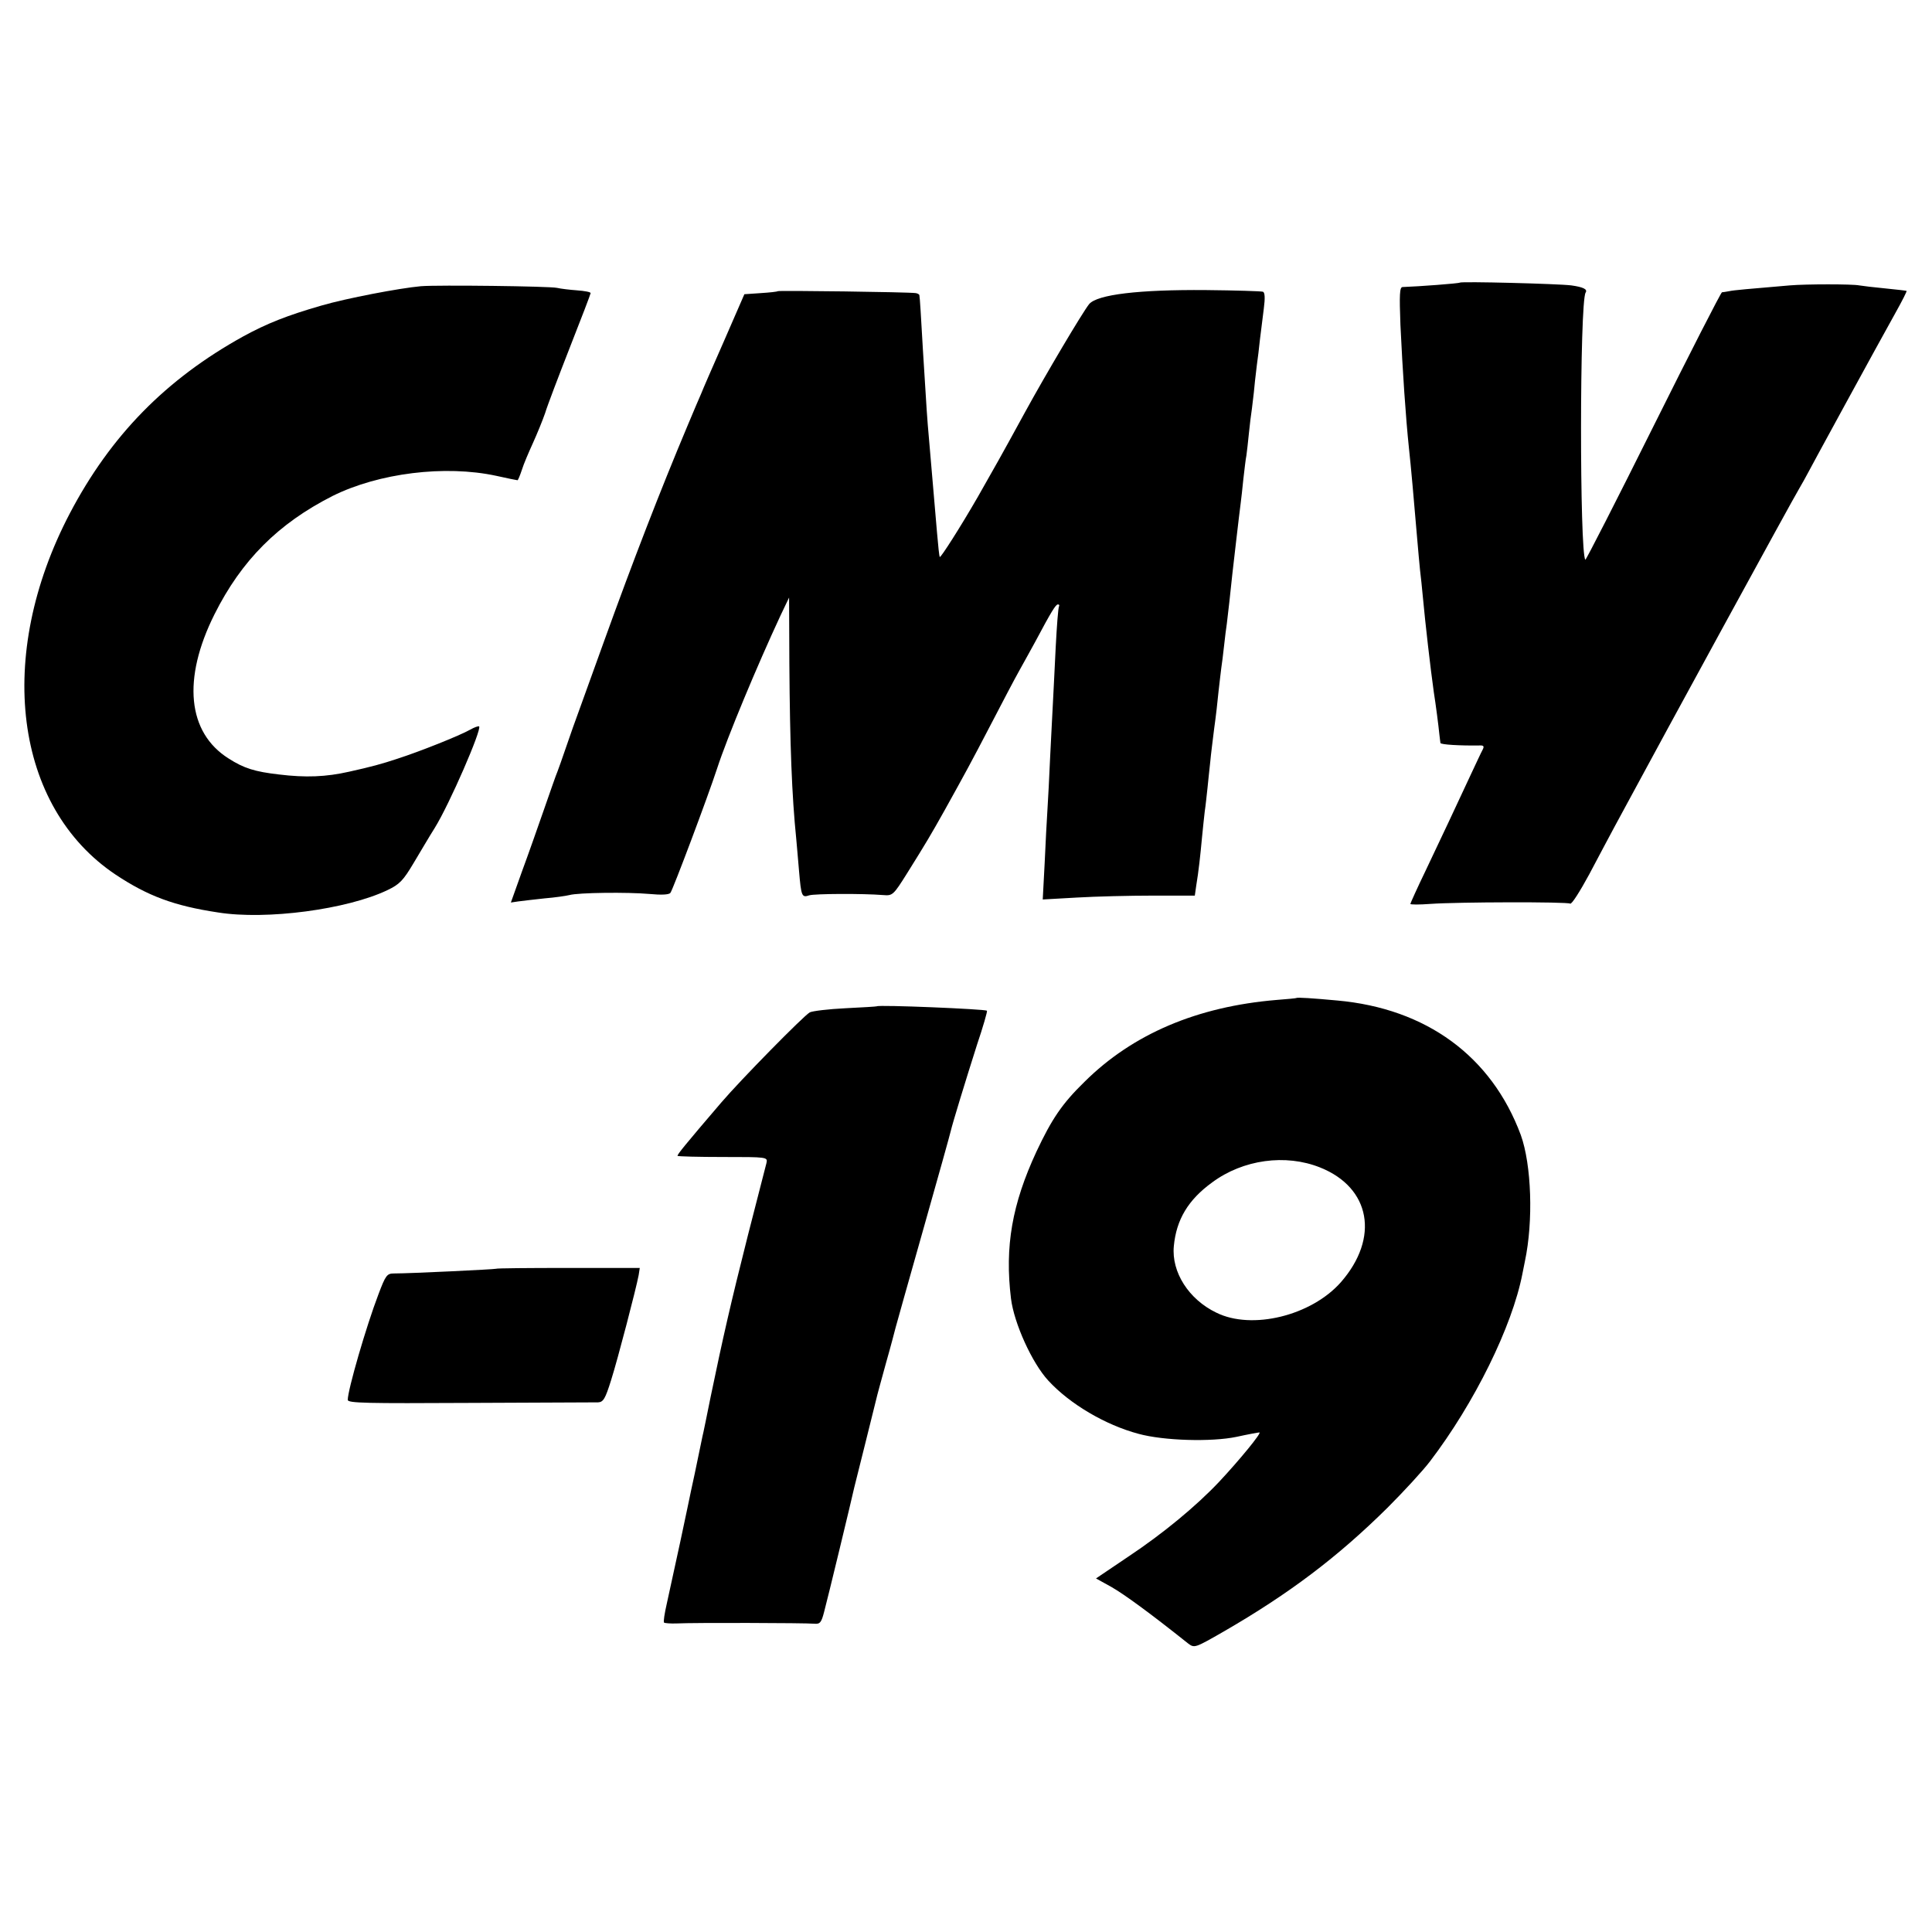 <?xml version="1.0" standalone="no"?>
<!DOCTYPE svg PUBLIC "-//W3C//DTD SVG 20010904//EN"
 "http://www.w3.org/TR/2001/REC-SVG-20010904/DTD/svg10.dtd">
<svg version="1.0" xmlns="http://www.w3.org/2000/svg"
 width="700pt" height="700pt" viewBox="0 0 700 700"
 preserveAspectRatio="xMidYMid meet">
<g transform="translate(0,700) scale(0.1,-0.1)"
fill="#000000" stroke="none">
<path d="M5289 5976 c-3 -3 -148 -14 -207 -16 -11 0 -12 -27 -8 -137 8 -168
19 -334 31 -448 7 -63 18 -188 30 -330 3 -38 8 -88 10 -110 3 -22 7 -65 10
-95 9 -98 28 -263 40 -348 7 -44 17 -121 20 -152 2 -14 3 -28 4 -32 1 -6 72
-10 139 -9 18 1 21 -2 13 -17 -5 -9 -22 -46 -39 -82 -57 -123 -110 -235 -166
-353 -31 -64 -56 -120 -56 -122 0 -3 33 -3 73 0 96 7 495 8 506 1 5 -4 36 45
69 106 33 62 74 140 92 173 18 33 47 87 65 120 88 164 585 1075 604 1105 11
19 24 42 28 50 8 16 255 469 322 589 23 41 40 75 39 77 -2 1 -36 5 -77 9 -41
4 -84 9 -95 11 -24 5 -192 5 -251 0 -151 -13 -202 -17 -220 -21 -11 -2 -23 -4
-26 -4 -4 -1 -116 -220 -249 -487 -133 -267 -244 -484 -246 -482 -21 22 -21
933 1 968 8 12 -9 20 -52 26 -49 6 -399 15 -404 10z"/>
<path d="M1525 5963 c-78 -7 -271 -44 -360 -70 -125 -36 -198 -65 -284 -112
-280 -155 -480 -359 -628 -641 -271 -517 -202 -1063 166 -1309 116 -77 211
-113 371 -137 175 -28 468 11 614 81 44 21 57 35 94 97 24 40 58 98 77 128 54
87 171 357 161 368 -3 2 -17 -3 -33 -12 -37 -21 -182 -79 -263 -105 -57 -19
-94 -29 -175 -47 -84 -19 -157 -22 -255 -10 -86 10 -126 22 -182 58 -149 94
-168 288 -51 522 98 196 231 329 428 429 167 83 407 113 593 73 40 -9 75 -16
77 -16 2 0 9 17 16 38 6 20 25 64 40 97 15 33 35 82 44 108 8 27 49 134 90
239 41 104 75 193 75 196 0 4 -22 8 -49 10 -28 2 -60 6 -73 9 -26 6 -431 11
-493 6z"/>
<path d="M2818 5945 c-2 -2 -30 -5 -62 -7 l-59 -4 -74 -170 c-41 -93 -78 -178
-82 -189 -5 -11 -28 -65 -51 -120 -98 -233 -196 -486 -302 -780 -28 -77 -65
-180 -83 -230 -18 -49 -43 -119 -55 -155 -12 -36 -26 -74 -30 -85 -5 -11 -26
-72 -48 -135 -22 -63 -58 -166 -81 -228 l-40 -112 27 4 c15 2 58 7 95 11 37 3
78 9 90 12 32 9 211 11 290 4 42 -4 71 -3 76 4 9 11 136 349 169 450 37 114
147 377 230 555 l31 65 1 -240 c2 -293 9 -478 25 -635 2 -19 6 -71 10 -115 8
-93 10 -98 37 -89 19 6 193 7 268 1 34 -3 37 0 86 78 70 112 86 139 137 230
76 137 92 166 167 310 40 77 86 165 103 195 17 30 43 78 58 105 58 109 74 135
82 135 5 0 6 -3 4 -7 -3 -5 -8 -71 -12 -148 -4 -77 -8 -167 -10 -200 -2 -33
-6 -121 -10 -195 -3 -74 -8 -162 -10 -195 -2 -33 -7 -119 -10 -192 l-7 -132
124 7 c68 4 191 7 275 7 l152 0 5 35 c9 54 15 110 21 175 3 33 8 76 10 95 3
19 7 58 10 85 3 28 7 70 10 95 2 24 9 78 14 119 6 42 13 103 16 136 4 33 8 71
10 85 2 14 7 50 10 80 3 30 8 66 10 80 3 24 15 128 20 180 4 35 25 218 30 255
2 17 7 57 10 90 4 33 8 71 11 85 2 14 6 50 9 80 3 30 8 71 11 90 2 19 7 55 9
79 2 24 7 60 9 80 3 20 8 61 11 91 4 30 10 81 14 112 5 38 4 58 -3 61 -6 2
-99 5 -206 6 -243 2 -395 -16 -424 -51 -24 -30 -157 -254 -233 -393 -90 -165
-111 -201 -170 -305 -64 -111 -135 -222 -138 -218 -2 2 -6 41 -10 88 -9 105
-14 166 -30 350 -5 55 -8 96 -21 310 -7 123 -11 191 -13 201 -1 3 -7 6 -13 7
-27 4 -496 10 -500 7z"/>
<path d="M4697 3384 c-1 -1 -33 -4 -72 -7 -287 -24 -521 -123 -696 -297 -81
-79 -118 -134 -174 -253 -88 -190 -115 -343 -92 -532 11 -89 76 -233 135 -297
78 -85 207 -161 327 -193 91 -25 264 -30 355 -11 41 9 79 16 83 16 10 0 -72
-100 -146 -179 -83 -88 -204 -188 -329 -271 l-117 -79 56 -31 c47 -27 139 -94
277 -204 24 -18 24 -18 132 44 235 136 410 268 591 447 59 59 129 135 154 168
161 211 298 489 335 680 2 11 6 31 9 45 31 146 24 350 -15 458 -106 285 -342
458 -665 487 -86 8 -145 12 -148 9z m86 -614 c183 -73 216 -255 75 -416 -107
-121 -322 -174 -451 -110 -100 48 -163 147 -154 241 9 96 52 168 139 231 112
83 266 104 391 54z"/>
<path d="M3177 3354 c-1 -1 -52 -4 -113 -7 -62 -3 -120 -10 -130 -15 -23 -13
-250 -244 -321 -327 -131 -153 -161 -190 -158 -193 2 -2 76 -4 165 -4 160 0
162 0 157 -22 -3 -11 -33 -129 -67 -261 -63 -249 -91 -373 -135 -585 -14 -69
-27 -134 -30 -145 -25 -121 -36 -174 -41 -195 -3 -14 -20 -97 -39 -185 -19
-88 -41 -189 -49 -225 -8 -35 -13 -66 -10 -69 2 -2 23 -4 47 -3 56 3 465 2
497 -1 21 -2 26 4 36 43 12 44 103 421 109 450 2 8 20 80 40 160 20 80 38 152
40 161 2 10 18 68 35 130 18 63 33 121 35 129 2 8 47 168 100 355 53 187 98
348 100 358 6 26 52 177 95 312 22 65 38 121 36 123 -7 6 -393 22 -399 16z"/>
<path d="M1797 2403 c-3 -2 -309 -17 -370 -17 -25 0 -30 -7 -56 -76 -44 -115
-111 -346 -111 -382 0 -12 68 -13 443 -11 243 1 452 2 464 2 19 1 26 13 47 80
25 79 91 333 100 381 l4 26 -259 0 c-143 0 -261 -1 -262 -3z"/>
</g>
</svg>
